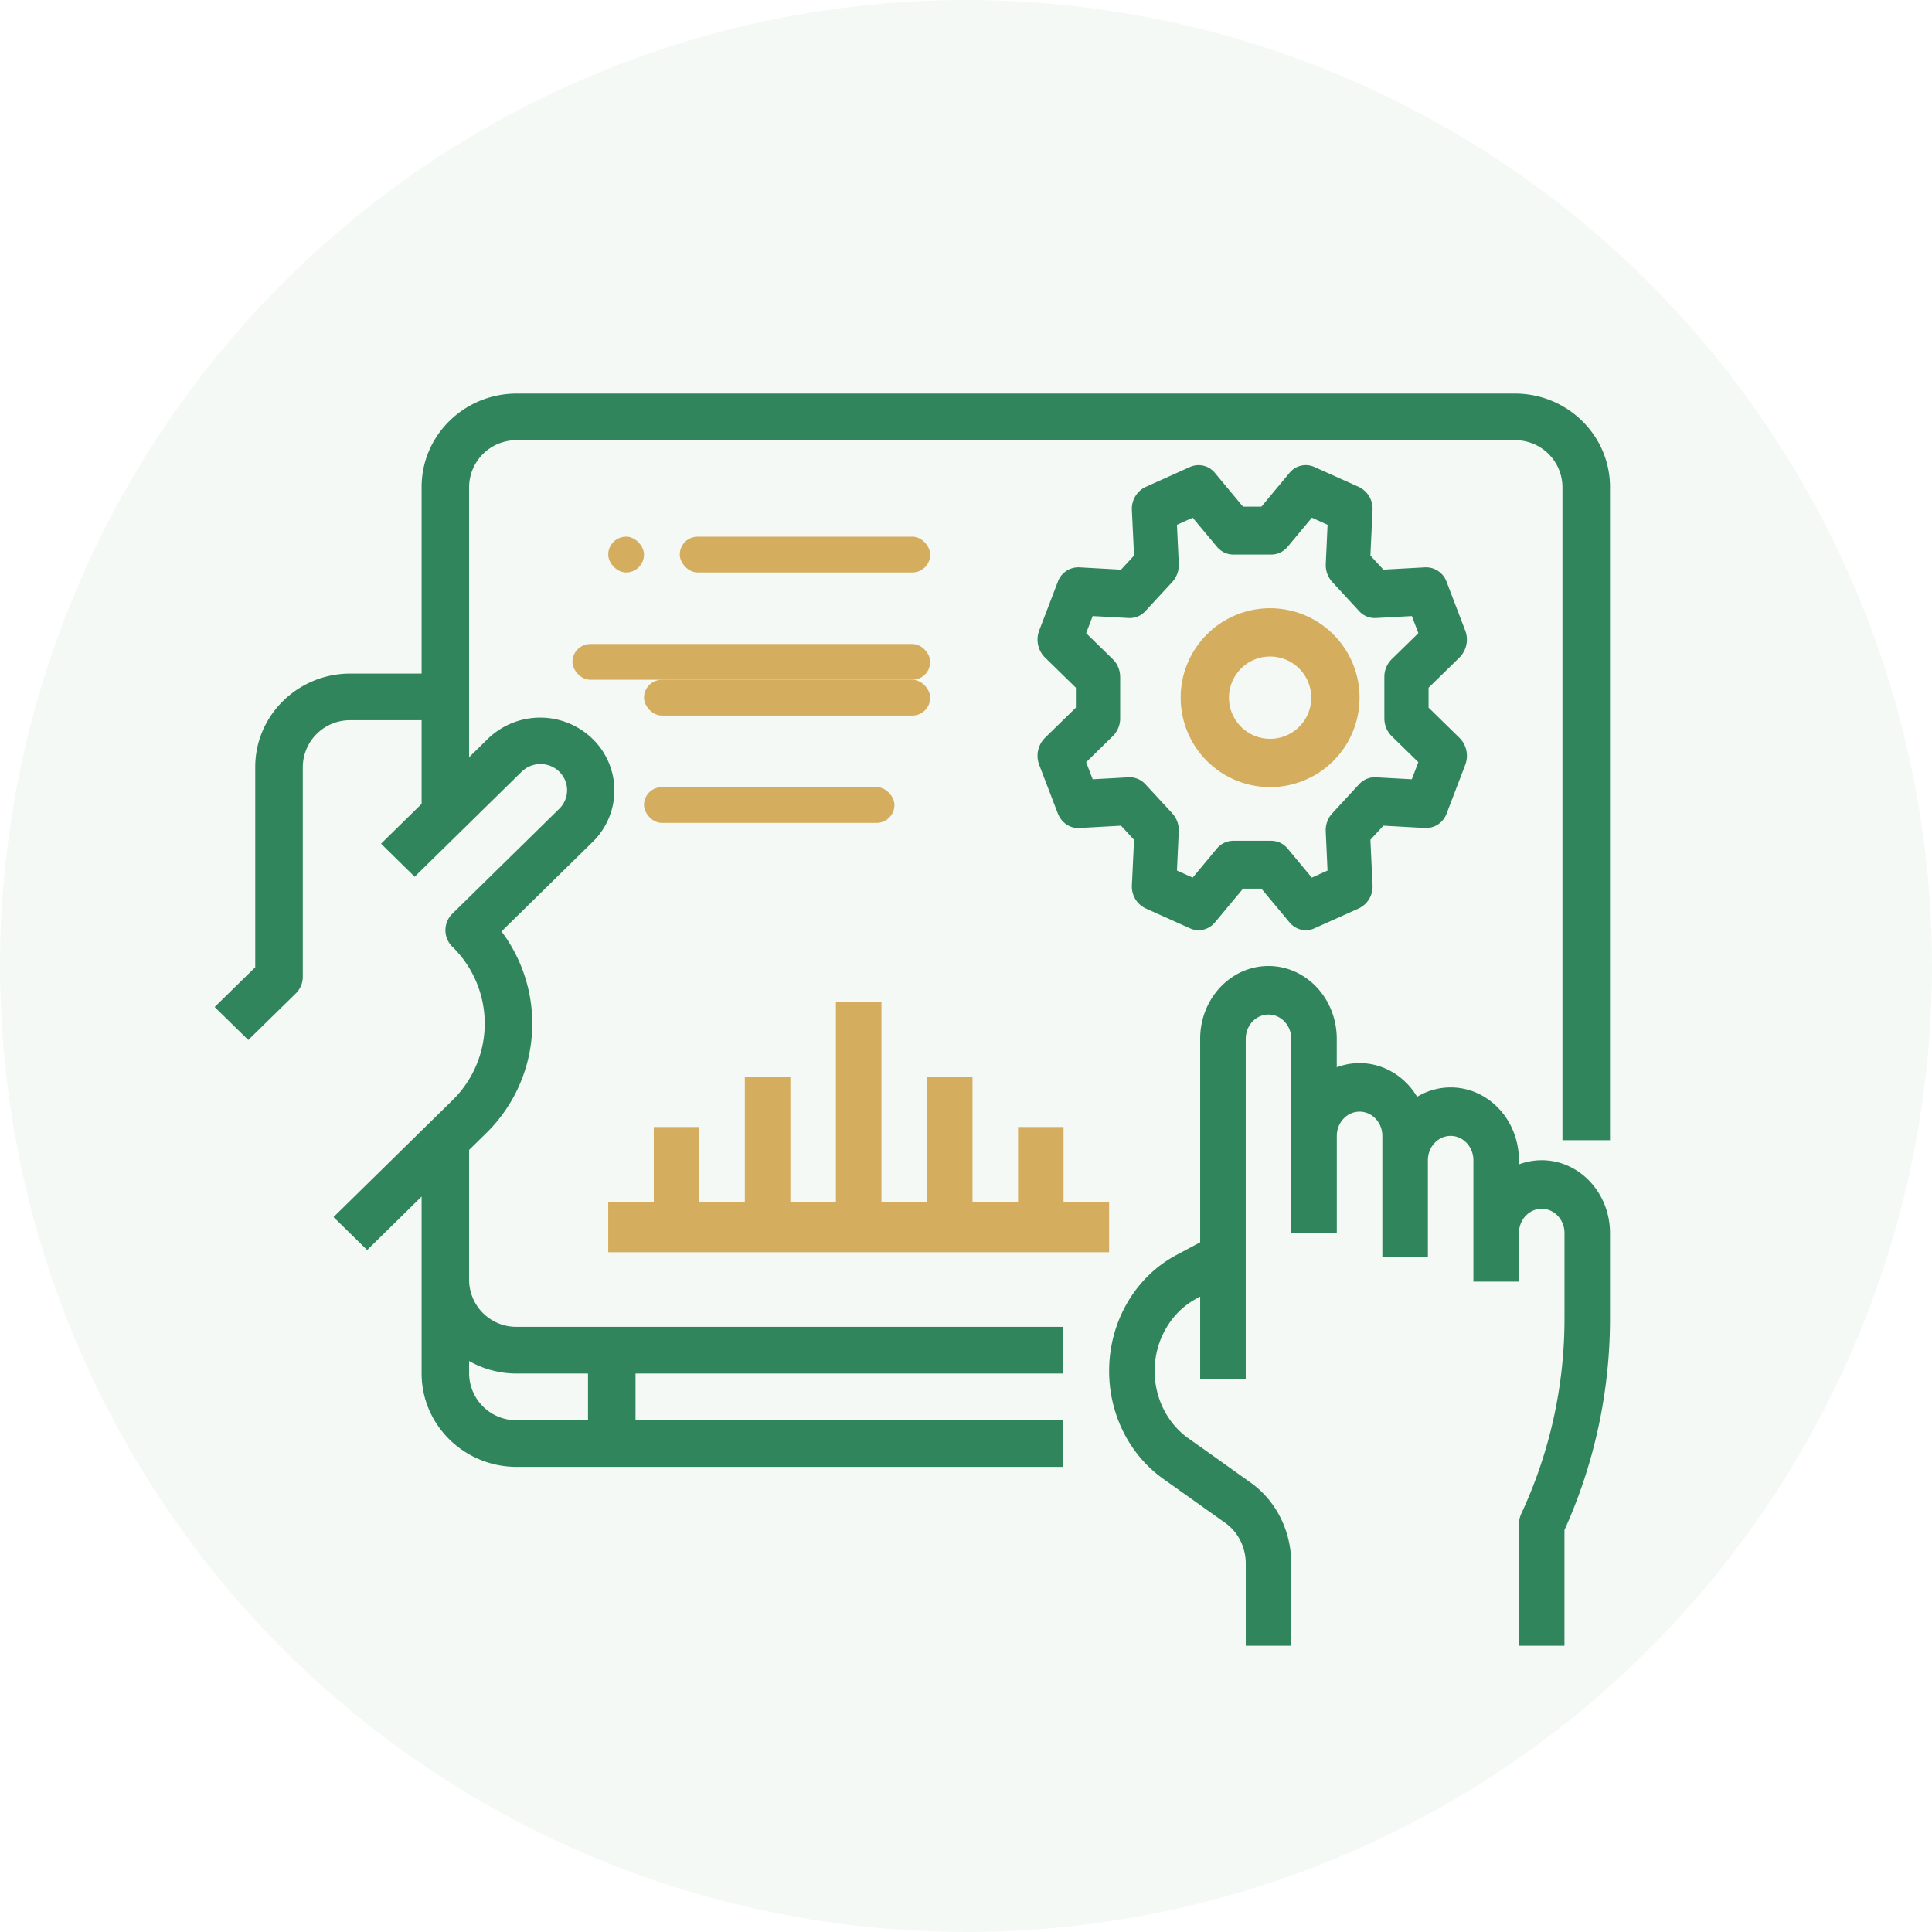 <svg width="54" height="54" viewBox="0 0 54 54" xmlns="http://www.w3.org/2000/svg">
    <g fill="none" fill-rule="evenodd">
        <circle cx="27" cy="27" r="27" fill="#30855C" fill-opacity=".053"/>
        <g transform="translate(6 11)" fill-rule="nonzero">
            <path d="M5.784 9.13v2.339L4.65 12.582l.94.923 2.99-2.935a.755.755 0 0 1 .718-.19.737.737 0 0 1 .527.518.723.723 0 0 1-.192.706l-2.99 2.935a.646.646 0 0 0 0 .922 3 3 0 0 1 0 4.295l-3.321 3.261.94.922 1.522-1.495v4.947c.002 1.44 1.19 2.607 2.657 2.609h15.28v-1.304H11.763V27.39h11.958v-1.304H8.44a1.318 1.318 0 0 1-1.328-1.304V21.14l.47-.461a4.285 4.285 0 0 0 .435-5.645l2.554-2.508a2.009 2.009 0 0 0-.006-2.872 2.101 2.101 0 0 0-2.926-.007l-.527.518V2.609a1.319 1.319 0 0 1 1.329-1.305h27.901a1.319 1.319 0 0 1 1.329 1.305v18.26H39V2.61C38.998 1.169 37.81.002 36.343 0H8.441C6.975.001 5.786 1.169 5.784 2.609v5.217H3.791c-1.467.002-2.655 1.169-2.657 2.609v5.6L0 17.146l.94.922 1.329-1.303a.649.649 0 0 0 .194-.462v-5.87A1.318 1.318 0 0 1 3.792 9.13h1.992zm2.657 18.261h1.994v1.305H8.44a1.318 1.318 0 0 1-1.328-1.305v-.35c.404.23.862.35 1.329.35z" fill="#31855C"/>
            <path d="M37.09 21.429a1.8 1.8 0 0 0-.636.116v-.116c.001-.724-.359-1.393-.945-1.758a1.806 1.806 0 0 0-1.9-.015c-.477-.8-1.408-1.141-2.246-.825v-.796c0-1.124-.854-2.035-1.908-2.035-1.055 0-1.91.911-1.91 2.035v5.688l-.666.356c-1.084.577-1.797 1.726-1.872 3.015-.076 1.289.498 2.523 1.506 3.24l1.736 1.234c.355.252.57.676.57 1.132V35h1.272v-2.3c0-.909-.426-1.758-1.136-2.261l-1.058-.755-.678-.48c-.955-.678-1.231-2.04-.626-3.079.206-.357.503-.646.855-.832l.097-.052v2.294h1.274v-9.5c0-.374.284-.678.636-.678.351 0 .636.304.636.678v5.429h1.273V20.75c0-.375.285-.679.636-.679.352 0 .637.304.637.679v3.393h1.273v-2.714c0-.375.284-.68.636-.68.35 0 .636.305.636.68v3.392h1.273v-1.357c0-.374.285-.678.636-.678.352 0 .637.304.637.678v2.394a12.91 12.91 0 0 1-1.206 5.446.72.72 0 0 0-.068.303V35h1.273v-3.235A14.358 14.358 0 0 0 39 25.858v-2.394c-.001-1.124-.855-2.035-1.91-2.036z" fill="#31855C"/>
            <path d="M29.5 6a2.5 2.5 0 1 0 0 5 2.5 2.5 0 0 0 0-5zm0 3.65a1.15 1.15 0 1 1 0-2.3 1.15 1.15 0 0 1 0 2.3z" fill="#D4AE5E"/>
            <path d="M34.796 7.374a.71.71 0 0 0 .156-.754l-.516-1.35a.613.613 0 0 0-.603-.413l-1.167.064-.363-.393.06-1.265a.675.675 0 0 0-.381-.652l-1.247-.56a.586.586 0 0 0-.696.17l-.782.94h-.515l-.782-.94a.588.588 0 0 0-.696-.17l-1.246.56a.676.676 0 0 0-.381.653l.06 1.264-.364.394-1.166-.065a.612.612 0 0 0-.604.413l-.516 1.35a.709.709 0 0 0 .157.754l.867.848v.557l-.867.847a.71.71 0 0 0-.157.754l.517 1.35c.1.263.34.429.603.413l1.166-.065.364.395-.06 1.263a.676.676 0 0 0 .38.653l1.248.56c.242.108.52.04.695-.17l.783-.94h.514l.783.94c.175.21.454.278.695.17l1.247-.56a.676.676 0 0 0 .381-.653l-.06-1.264.364-.394 1.166.065a.616.616 0 0 0 .604-.413l.516-1.35a.709.709 0 0 0-.157-.754l-.867-.848v-.556l.867-.848zm-1.9 2.199.747.73-.183.478-1.005-.055a.593.593 0 0 0-.469.195l-.751.814a.701.701 0 0 0-.18.508l.05 1.089-.44.198-.674-.81a.596.596 0 0 0-.46-.22H28.47a.597.597 0 0 0-.46.22l-.674.81-.44-.198.051-1.09a.7.7 0 0 0-.18-.507l-.752-.814a.592.592 0 0 0-.469-.195l-1.005.055-.183-.477.747-.731a.695.695 0 0 0 .204-.497V7.924c0-.19-.074-.37-.204-.497l-.747-.73.183-.478 1.005.055a.591.591 0 0 0 .469-.195l.752-.814a.703.703 0 0 0 .18-.508l-.051-1.089.44-.198.675.81c.117.14.284.22.459.22h1.063c.175 0 .342-.08.459-.22l.674-.81.44.198-.05 1.089a.7.7 0 0 0 .18.508l.751.814a.594.594 0 0 0 .47.195l1.004-.055.183.477-.747.73a.697.697 0 0 0-.204.498v1.152c0 .19.074.37.204.497z" fill="#31855C"/>
            <path fill="#D4AE5E" d="M11 22.6V24h14v-1.4h-1.273v-2.1h-1.272v2.1h-1.273v-3.5h-1.273v3.5h-1.272V17h-1.273v5.6h-1.273v-3.5h-1.273v3.5h-1.272v-2.1h-1.273v2.1z"/>
            <rect fill="#D4AE5E" x="11" y="4" width="1" height="1" rx=".5"/>
            <rect fill="#D4AE5E" x="13" y="4" width="7" height="1" rx=".5"/>
            <rect fill="#D4AE5E" x="10" y="7" width="10" height="1" rx=".5"/>
            <rect fill="#D4AE5E" x="12" y="8" width="8" height="1" rx=".5"/>
            <rect fill="#D4AE5E" x="12" y="11" width="7" height="1" rx=".5"/>
        </g>
    </g>
</svg>
